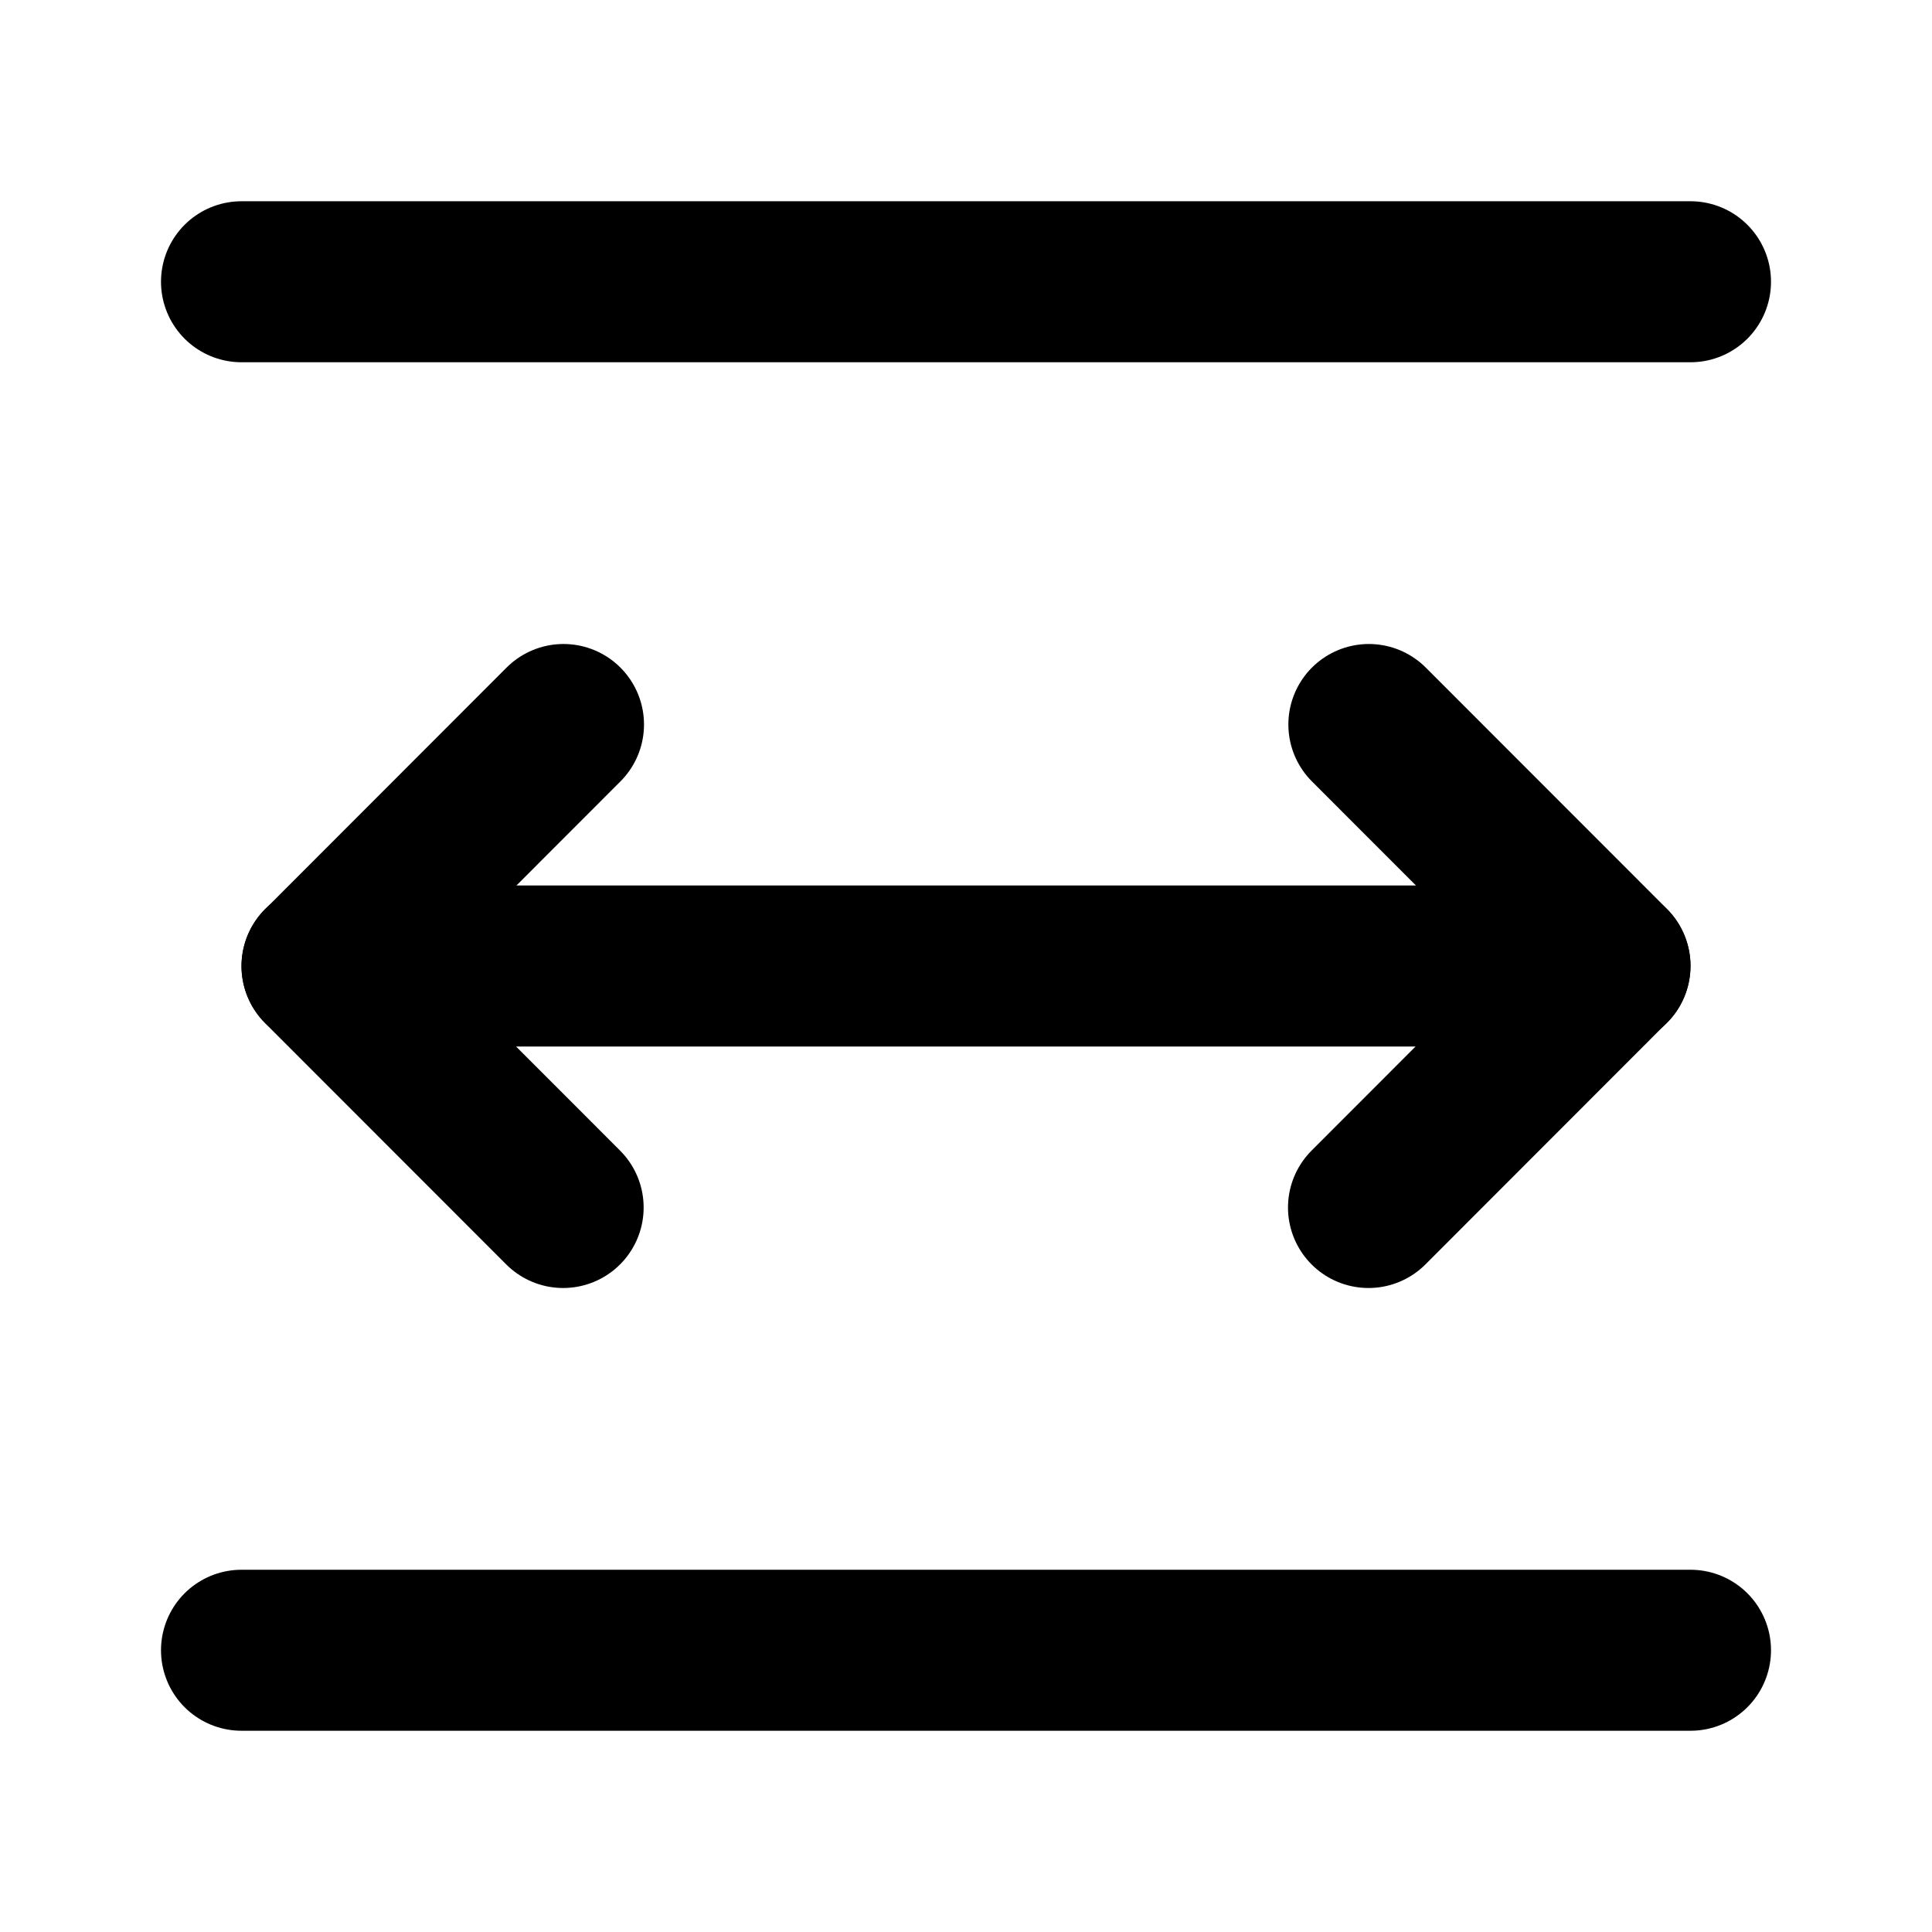<svg xmlns="http://www.w3.org/2000/svg" width="1em" height="1em" viewBox="0 0 48 48"><g fill="none" stroke="#000" stroke-linecap="round" stroke-width="4"><path d="M6 7H42"/><path d="M8 24H40"/><path stroke-linejoin="round" d="M13.991 30L8 24.005L14 18"/><path stroke-linejoin="round" d="M34.009 18L40 23.995L34 30"/><path d="M6 41H42"/></g></svg>